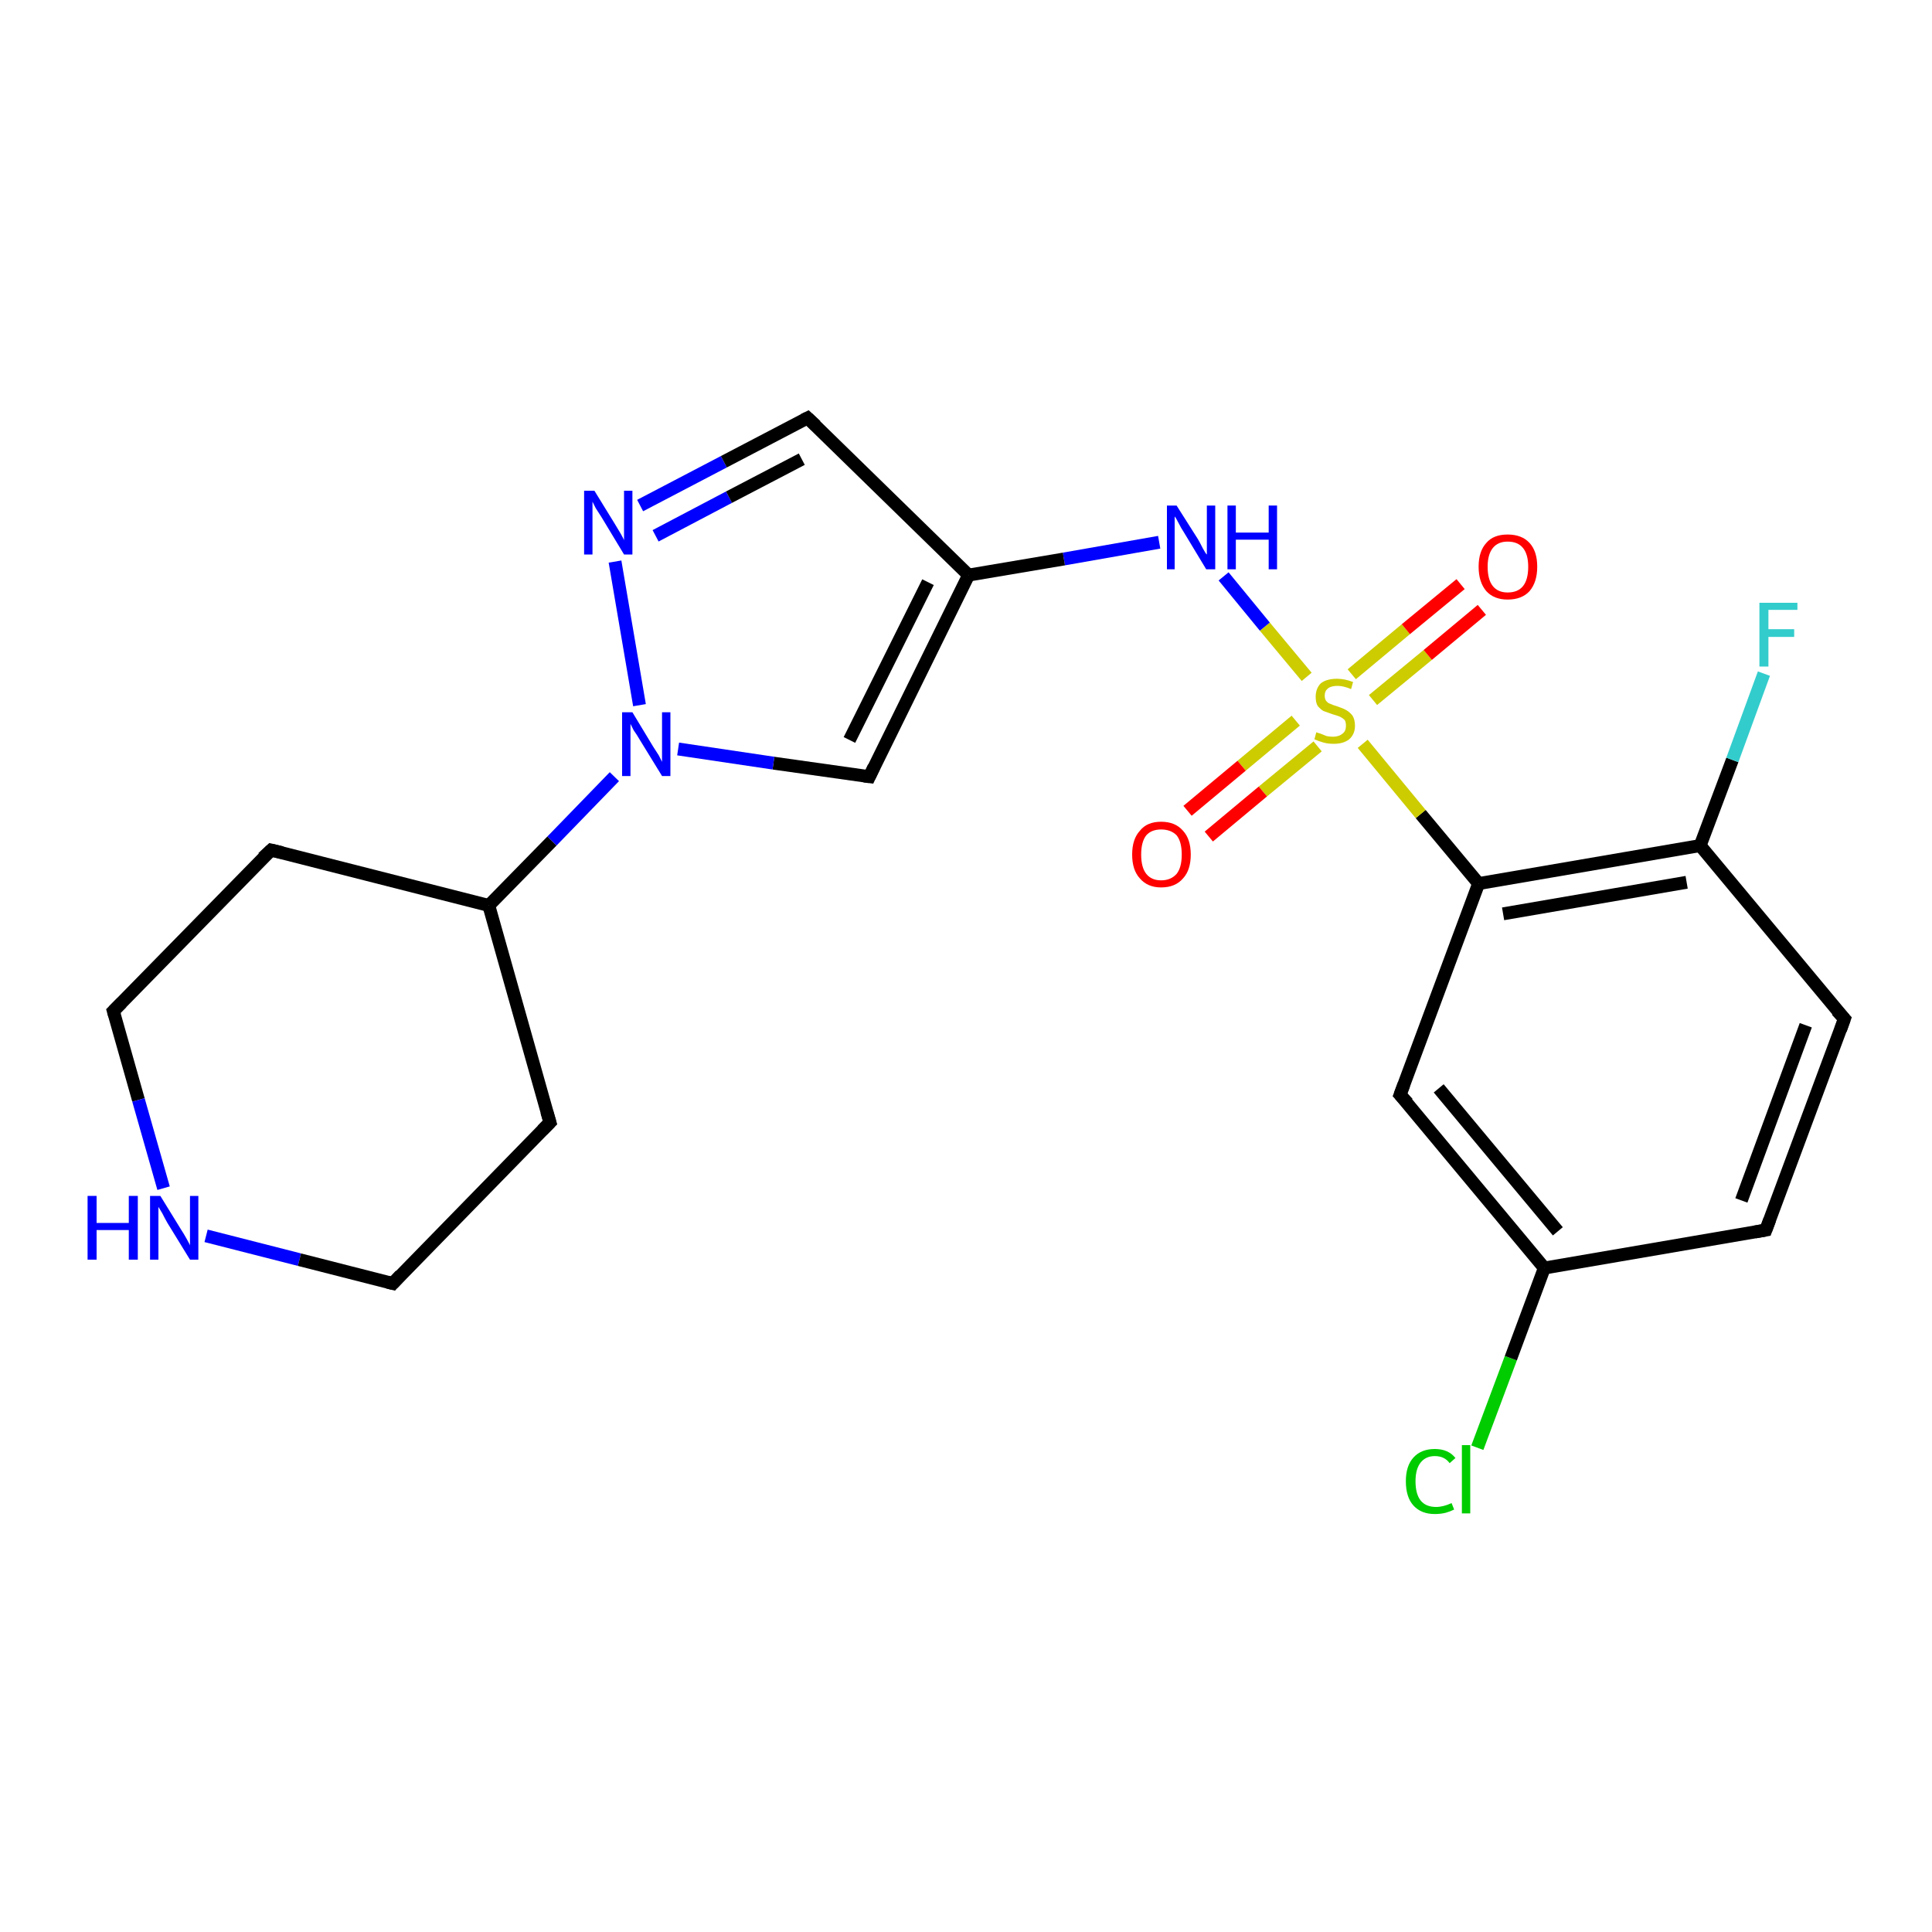 <?xml version='1.0' encoding='iso-8859-1'?>
<svg version='1.1' baseProfile='full'
              xmlns='http://www.w3.org/2000/svg'
                      xmlns:rdkit='http://www.rdkit.org/xml'
                      xmlns:xlink='http://www.w3.org/1999/xlink'
                  xml:space='preserve'
width='300px' height='300px' viewBox='0 0 300 300'>
<!-- END OF HEADER -->
<rect style='opacity:1.0;fill:#FFFFFF;stroke:none' width='300.0' height='300.0' x='0.0' y='0.0'> </rect>
<path class='bond-0 atom-0 atom-1' d='M 229.4,224.8 L 234.6,210.9' style='fill:none;fill-rule:evenodd;stroke:#00CC00;stroke-width:2.0px;stroke-linecap:butt;stroke-linejoin:miter;stroke-opacity:1' />
<path class='bond-0 atom-0 atom-1' d='M 234.6,210.9 L 239.8,196.9' style='fill:none;fill-rule:evenodd;stroke:#000000;stroke-width:2.0px;stroke-linecap:butt;stroke-linejoin:miter;stroke-opacity:1' />
<path class='bond-1 atom-1 atom-2' d='M 239.8,196.9 L 217.4,170.0' style='fill:none;fill-rule:evenodd;stroke:#000000;stroke-width:2.0px;stroke-linecap:butt;stroke-linejoin:miter;stroke-opacity:1' />
<path class='bond-1 atom-1 atom-2' d='M 241.9,191.2 L 223.4,169.0' style='fill:none;fill-rule:evenodd;stroke:#000000;stroke-width:2.0px;stroke-linecap:butt;stroke-linejoin:miter;stroke-opacity:1' />
<path class='bond-2 atom-2 atom-3' d='M 217.4,170.0 L 229.6,137.2' style='fill:none;fill-rule:evenodd;stroke:#000000;stroke-width:2.0px;stroke-linecap:butt;stroke-linejoin:miter;stroke-opacity:1' />
<path class='bond-3 atom-3 atom-4' d='M 229.6,137.2 L 264.0,131.3' style='fill:none;fill-rule:evenodd;stroke:#000000;stroke-width:2.0px;stroke-linecap:butt;stroke-linejoin:miter;stroke-opacity:1' />
<path class='bond-3 atom-3 atom-4' d='M 233.4,141.9 L 261.9,137.0' style='fill:none;fill-rule:evenodd;stroke:#000000;stroke-width:2.0px;stroke-linecap:butt;stroke-linejoin:miter;stroke-opacity:1' />
<path class='bond-4 atom-4 atom-5' d='M 264.0,131.3 L 269.0,118.0' style='fill:none;fill-rule:evenodd;stroke:#000000;stroke-width:2.0px;stroke-linecap:butt;stroke-linejoin:miter;stroke-opacity:1' />
<path class='bond-4 atom-4 atom-5' d='M 269.0,118.0 L 273.9,104.6' style='fill:none;fill-rule:evenodd;stroke:#33CCCC;stroke-width:2.0px;stroke-linecap:butt;stroke-linejoin:miter;stroke-opacity:1' />
<path class='bond-5 atom-4 atom-6' d='M 264.0,131.3 L 286.4,158.2' style='fill:none;fill-rule:evenodd;stroke:#000000;stroke-width:2.0px;stroke-linecap:butt;stroke-linejoin:miter;stroke-opacity:1' />
<path class='bond-6 atom-6 atom-7' d='M 286.4,158.2 L 274.2,191.0' style='fill:none;fill-rule:evenodd;stroke:#000000;stroke-width:2.0px;stroke-linecap:butt;stroke-linejoin:miter;stroke-opacity:1' />
<path class='bond-6 atom-6 atom-7' d='M 280.4,159.2 L 270.4,186.4' style='fill:none;fill-rule:evenodd;stroke:#000000;stroke-width:2.0px;stroke-linecap:butt;stroke-linejoin:miter;stroke-opacity:1' />
<path class='bond-7 atom-3 atom-8' d='M 229.6,137.2 L 220.6,126.4' style='fill:none;fill-rule:evenodd;stroke:#000000;stroke-width:2.0px;stroke-linecap:butt;stroke-linejoin:miter;stroke-opacity:1' />
<path class='bond-7 atom-3 atom-8' d='M 220.6,126.4 L 211.6,115.5' style='fill:none;fill-rule:evenodd;stroke:#CCCC00;stroke-width:2.0px;stroke-linecap:butt;stroke-linejoin:miter;stroke-opacity:1' />
<path class='bond-8 atom-8 atom-9' d='M 213.2,108.7 L 221.7,101.7' style='fill:none;fill-rule:evenodd;stroke:#CCCC00;stroke-width:2.0px;stroke-linecap:butt;stroke-linejoin:miter;stroke-opacity:1' />
<path class='bond-8 atom-8 atom-9' d='M 221.7,101.7 L 230.1,94.7' style='fill:none;fill-rule:evenodd;stroke:#FF0000;stroke-width:2.0px;stroke-linecap:butt;stroke-linejoin:miter;stroke-opacity:1' />
<path class='bond-8 atom-8 atom-9' d='M 209.9,104.7 L 218.3,97.7' style='fill:none;fill-rule:evenodd;stroke:#CCCC00;stroke-width:2.0px;stroke-linecap:butt;stroke-linejoin:miter;stroke-opacity:1' />
<path class='bond-8 atom-8 atom-9' d='M 218.3,97.7 L 226.8,90.7' style='fill:none;fill-rule:evenodd;stroke:#FF0000;stroke-width:2.0px;stroke-linecap:butt;stroke-linejoin:miter;stroke-opacity:1' />
<path class='bond-9 atom-8 atom-10' d='M 201.2,111.9 L 192.8,118.9' style='fill:none;fill-rule:evenodd;stroke:#CCCC00;stroke-width:2.0px;stroke-linecap:butt;stroke-linejoin:miter;stroke-opacity:1' />
<path class='bond-9 atom-8 atom-10' d='M 192.8,118.9 L 184.4,125.9' style='fill:none;fill-rule:evenodd;stroke:#FF0000;stroke-width:2.0px;stroke-linecap:butt;stroke-linejoin:miter;stroke-opacity:1' />
<path class='bond-9 atom-8 atom-10' d='M 204.6,115.9 L 196.1,122.9' style='fill:none;fill-rule:evenodd;stroke:#CCCC00;stroke-width:2.0px;stroke-linecap:butt;stroke-linejoin:miter;stroke-opacity:1' />
<path class='bond-9 atom-8 atom-10' d='M 196.1,122.9 L 187.7,129.9' style='fill:none;fill-rule:evenodd;stroke:#FF0000;stroke-width:2.0px;stroke-linecap:butt;stroke-linejoin:miter;stroke-opacity:1' />
<path class='bond-10 atom-8 atom-11' d='M 202.9,105.1 L 196.4,97.3' style='fill:none;fill-rule:evenodd;stroke:#CCCC00;stroke-width:2.0px;stroke-linecap:butt;stroke-linejoin:miter;stroke-opacity:1' />
<path class='bond-10 atom-8 atom-11' d='M 196.4,97.3 L 190.0,89.5' style='fill:none;fill-rule:evenodd;stroke:#0000FF;stroke-width:2.0px;stroke-linecap:butt;stroke-linejoin:miter;stroke-opacity:1' />
<path class='bond-11 atom-11 atom-12' d='M 180.0,84.2 L 165.2,86.8' style='fill:none;fill-rule:evenodd;stroke:#0000FF;stroke-width:2.0px;stroke-linecap:butt;stroke-linejoin:miter;stroke-opacity:1' />
<path class='bond-11 atom-11 atom-12' d='M 165.2,86.8 L 150.4,89.3' style='fill:none;fill-rule:evenodd;stroke:#000000;stroke-width:2.0px;stroke-linecap:butt;stroke-linejoin:miter;stroke-opacity:1' />
<path class='bond-12 atom-12 atom-13' d='M 150.4,89.3 L 135.0,120.6' style='fill:none;fill-rule:evenodd;stroke:#000000;stroke-width:2.0px;stroke-linecap:butt;stroke-linejoin:miter;stroke-opacity:1' />
<path class='bond-12 atom-12 atom-13' d='M 144.1,90.4 L 131.9,114.9' style='fill:none;fill-rule:evenodd;stroke:#000000;stroke-width:2.0px;stroke-linecap:butt;stroke-linejoin:miter;stroke-opacity:1' />
<path class='bond-13 atom-13 atom-14' d='M 135.0,120.6 L 120.1,118.5' style='fill:none;fill-rule:evenodd;stroke:#000000;stroke-width:2.0px;stroke-linecap:butt;stroke-linejoin:miter;stroke-opacity:1' />
<path class='bond-13 atom-13 atom-14' d='M 120.1,118.5 L 105.3,116.3' style='fill:none;fill-rule:evenodd;stroke:#0000FF;stroke-width:2.0px;stroke-linecap:butt;stroke-linejoin:miter;stroke-opacity:1' />
<path class='bond-14 atom-14 atom-15' d='M 99.3,109.5 L 95.5,87.2' style='fill:none;fill-rule:evenodd;stroke:#0000FF;stroke-width:2.0px;stroke-linecap:butt;stroke-linejoin:miter;stroke-opacity:1' />
<path class='bond-15 atom-15 atom-16' d='M 99.4,78.5 L 112.4,71.7' style='fill:none;fill-rule:evenodd;stroke:#0000FF;stroke-width:2.0px;stroke-linecap:butt;stroke-linejoin:miter;stroke-opacity:1' />
<path class='bond-15 atom-15 atom-16' d='M 112.4,71.7 L 125.4,64.9' style='fill:none;fill-rule:evenodd;stroke:#000000;stroke-width:2.0px;stroke-linecap:butt;stroke-linejoin:miter;stroke-opacity:1' />
<path class='bond-15 atom-15 atom-16' d='M 101.8,83.2 L 113.2,77.2' style='fill:none;fill-rule:evenodd;stroke:#0000FF;stroke-width:2.0px;stroke-linecap:butt;stroke-linejoin:miter;stroke-opacity:1' />
<path class='bond-15 atom-15 atom-16' d='M 113.2,77.2 L 124.5,71.3' style='fill:none;fill-rule:evenodd;stroke:#000000;stroke-width:2.0px;stroke-linecap:butt;stroke-linejoin:miter;stroke-opacity:1' />
<path class='bond-16 atom-14 atom-17' d='M 95.4,120.6 L 85.7,130.6' style='fill:none;fill-rule:evenodd;stroke:#0000FF;stroke-width:2.0px;stroke-linecap:butt;stroke-linejoin:miter;stroke-opacity:1' />
<path class='bond-16 atom-14 atom-17' d='M 85.7,130.6 L 75.9,140.6' style='fill:none;fill-rule:evenodd;stroke:#000000;stroke-width:2.0px;stroke-linecap:butt;stroke-linejoin:miter;stroke-opacity:1' />
<path class='bond-17 atom-17 atom-18' d='M 75.9,140.6 L 42.1,132.0' style='fill:none;fill-rule:evenodd;stroke:#000000;stroke-width:2.0px;stroke-linecap:butt;stroke-linejoin:miter;stroke-opacity:1' />
<path class='bond-18 atom-18 atom-19' d='M 42.1,132.0 L 17.6,157.0' style='fill:none;fill-rule:evenodd;stroke:#000000;stroke-width:2.0px;stroke-linecap:butt;stroke-linejoin:miter;stroke-opacity:1' />
<path class='bond-19 atom-19 atom-20' d='M 17.6,157.0 L 21.5,170.8' style='fill:none;fill-rule:evenodd;stroke:#000000;stroke-width:2.0px;stroke-linecap:butt;stroke-linejoin:miter;stroke-opacity:1' />
<path class='bond-19 atom-19 atom-20' d='M 21.5,170.8 L 25.4,184.5' style='fill:none;fill-rule:evenodd;stroke:#0000FF;stroke-width:2.0px;stroke-linecap:butt;stroke-linejoin:miter;stroke-opacity:1' />
<path class='bond-20 atom-20 atom-21' d='M 32.0,191.9 L 46.5,195.6' style='fill:none;fill-rule:evenodd;stroke:#0000FF;stroke-width:2.0px;stroke-linecap:butt;stroke-linejoin:miter;stroke-opacity:1' />
<path class='bond-20 atom-20 atom-21' d='M 46.5,195.6 L 61.0,199.3' style='fill:none;fill-rule:evenodd;stroke:#000000;stroke-width:2.0px;stroke-linecap:butt;stroke-linejoin:miter;stroke-opacity:1' />
<path class='bond-21 atom-21 atom-22' d='M 61.0,199.3 L 85.4,174.3' style='fill:none;fill-rule:evenodd;stroke:#000000;stroke-width:2.0px;stroke-linecap:butt;stroke-linejoin:miter;stroke-opacity:1' />
<path class='bond-22 atom-7 atom-1' d='M 274.2,191.0 L 239.8,196.9' style='fill:none;fill-rule:evenodd;stroke:#000000;stroke-width:2.0px;stroke-linecap:butt;stroke-linejoin:miter;stroke-opacity:1' />
<path class='bond-23 atom-16 atom-12' d='M 125.4,64.9 L 150.4,89.3' style='fill:none;fill-rule:evenodd;stroke:#000000;stroke-width:2.0px;stroke-linecap:butt;stroke-linejoin:miter;stroke-opacity:1' />
<path class='bond-24 atom-22 atom-17' d='M 85.4,174.3 L 75.9,140.6' style='fill:none;fill-rule:evenodd;stroke:#000000;stroke-width:2.0px;stroke-linecap:butt;stroke-linejoin:miter;stroke-opacity:1' />
<path d='M 218.6,171.3 L 217.4,170.0 L 218.0,168.4' style='fill:none;stroke:#000000;stroke-width:2.0px;stroke-linecap:butt;stroke-linejoin:miter;stroke-opacity:1;' />
<path d='M 285.2,156.9 L 286.4,158.2 L 285.8,159.9' style='fill:none;stroke:#000000;stroke-width:2.0px;stroke-linecap:butt;stroke-linejoin:miter;stroke-opacity:1;' />
<path d='M 274.8,189.4 L 274.2,191.0 L 272.5,191.3' style='fill:none;stroke:#000000;stroke-width:2.0px;stroke-linecap:butt;stroke-linejoin:miter;stroke-opacity:1;' />
<path d='M 135.7,119.1 L 135.0,120.6 L 134.2,120.5' style='fill:none;stroke:#000000;stroke-width:2.0px;stroke-linecap:butt;stroke-linejoin:miter;stroke-opacity:1;' />
<path d='M 124.8,65.2 L 125.4,64.9 L 126.7,66.1' style='fill:none;stroke:#000000;stroke-width:2.0px;stroke-linecap:butt;stroke-linejoin:miter;stroke-opacity:1;' />
<path d='M 43.8,132.4 L 42.1,132.0 L 40.8,133.2' style='fill:none;stroke:#000000;stroke-width:2.0px;stroke-linecap:butt;stroke-linejoin:miter;stroke-opacity:1;' />
<path d='M 18.9,155.7 L 17.6,157.0 L 17.8,157.7' style='fill:none;stroke:#000000;stroke-width:2.0px;stroke-linecap:butt;stroke-linejoin:miter;stroke-opacity:1;' />
<path d='M 60.2,199.1 L 61.0,199.3 L 62.2,198.0' style='fill:none;stroke:#000000;stroke-width:2.0px;stroke-linecap:butt;stroke-linejoin:miter;stroke-opacity:1;' />
<path d='M 84.2,175.5 L 85.4,174.3 L 84.9,172.6' style='fill:none;stroke:#000000;stroke-width:2.0px;stroke-linecap:butt;stroke-linejoin:miter;stroke-opacity:1;' />
<path class='atom-0' d='M 218.3 230.0
Q 218.3 227.6, 219.5 226.3
Q 220.7 225.0, 222.8 225.0
Q 224.9 225.0, 226.0 226.4
L 225.1 227.2
Q 224.3 226.1, 222.8 226.1
Q 221.4 226.1, 220.6 227.1
Q 219.8 228.1, 219.8 230.0
Q 219.8 232.0, 220.6 233.0
Q 221.4 234.0, 223.0 234.0
Q 224.1 234.0, 225.4 233.4
L 225.8 234.4
Q 225.2 234.7, 224.5 234.9
Q 223.7 235.1, 222.8 235.1
Q 220.7 235.1, 219.5 233.8
Q 218.3 232.5, 218.3 230.0
' fill='#00CC00'/>
<path class='atom-0' d='M 227.0 224.4
L 228.3 224.4
L 228.3 235.0
L 227.0 235.0
L 227.0 224.4
' fill='#00CC00'/>
<path class='atom-5' d='M 273.2 93.6
L 279.1 93.6
L 279.1 94.7
L 274.6 94.7
L 274.6 97.7
L 278.6 97.7
L 278.6 98.9
L 274.6 98.9
L 274.6 103.5
L 273.2 103.5
L 273.2 93.6
' fill='#33CCCC'/>
<path class='atom-8' d='M 204.4 113.7
Q 204.6 113.8, 205.0 113.9
Q 205.5 114.1, 206.0 114.3
Q 206.5 114.4, 207.0 114.4
Q 207.9 114.4, 208.5 113.9
Q 209.0 113.5, 209.0 112.7
Q 209.0 112.1, 208.8 111.8
Q 208.5 111.5, 208.1 111.3
Q 207.6 111.1, 206.9 110.9
Q 206.1 110.6, 205.5 110.4
Q 205.0 110.1, 204.6 109.6
Q 204.3 109.1, 204.3 108.2
Q 204.3 106.9, 205.1 106.1
Q 206.0 105.4, 207.6 105.4
Q 208.8 105.4, 210.1 105.9
L 209.8 107.0
Q 208.6 106.5, 207.7 106.5
Q 206.7 106.5, 206.2 106.9
Q 205.7 107.3, 205.7 108.0
Q 205.7 108.5, 205.9 108.8
Q 206.2 109.2, 206.6 109.3
Q 207.0 109.5, 207.7 109.7
Q 208.6 110.0, 209.1 110.3
Q 209.6 110.6, 210.0 111.1
Q 210.4 111.7, 210.4 112.7
Q 210.4 114.0, 209.5 114.8
Q 208.6 115.5, 207.1 115.5
Q 206.2 115.5, 205.5 115.3
Q 204.8 115.1, 204.1 114.8
L 204.4 113.7
' fill='#CCCC00'/>
<path class='atom-9' d='M 229.6 88.0
Q 229.6 85.6, 230.8 84.3
Q 231.9 83.0, 234.1 83.0
Q 236.3 83.0, 237.5 84.3
Q 238.7 85.6, 238.7 88.0
Q 238.7 90.4, 237.5 91.8
Q 236.3 93.1, 234.1 93.1
Q 232.0 93.1, 230.8 91.8
Q 229.6 90.4, 229.6 88.0
M 234.1 92.0
Q 235.7 92.0, 236.5 91.0
Q 237.3 90.0, 237.3 88.0
Q 237.3 86.1, 236.5 85.1
Q 235.7 84.1, 234.1 84.1
Q 232.6 84.1, 231.8 85.1
Q 231.0 86.1, 231.0 88.0
Q 231.0 90.0, 231.8 91.0
Q 232.6 92.0, 234.1 92.0
' fill='#FF0000'/>
<path class='atom-10' d='M 175.8 132.7
Q 175.8 130.3, 177.0 129.0
Q 178.1 127.6, 180.3 127.6
Q 182.5 127.6, 183.7 129.0
Q 184.9 130.3, 184.9 132.7
Q 184.9 135.1, 183.7 136.4
Q 182.5 137.8, 180.3 137.8
Q 178.2 137.8, 177.0 136.4
Q 175.8 135.1, 175.8 132.7
M 180.3 136.7
Q 181.8 136.7, 182.7 135.7
Q 183.5 134.7, 183.5 132.7
Q 183.5 130.7, 182.7 129.7
Q 181.8 128.8, 180.3 128.8
Q 178.8 128.8, 178.0 129.7
Q 177.2 130.7, 177.2 132.7
Q 177.2 134.7, 178.0 135.7
Q 178.8 136.7, 180.3 136.7
' fill='#FF0000'/>
<path class='atom-11' d='M 182.7 78.5
L 186.0 83.7
Q 186.3 84.2, 186.8 85.2
Q 187.3 86.1, 187.4 86.1
L 187.4 78.5
L 188.7 78.5
L 188.7 88.4
L 187.3 88.4
L 183.8 82.6
Q 183.4 82.0, 183.0 81.2
Q 182.6 80.4, 182.4 80.2
L 182.4 88.4
L 181.2 88.4
L 181.2 78.5
L 182.7 78.5
' fill='#0000FF'/>
<path class='atom-11' d='M 190.6 78.5
L 191.9 78.5
L 191.9 82.7
L 197.0 82.7
L 197.0 78.5
L 198.3 78.5
L 198.3 88.4
L 197.0 88.4
L 197.0 83.8
L 191.9 83.8
L 191.9 88.4
L 190.6 88.4
L 190.6 78.5
' fill='#0000FF'/>
<path class='atom-14' d='M 98.2 110.6
L 101.4 115.9
Q 101.7 116.4, 102.3 117.3
Q 102.8 118.3, 102.8 118.3
L 102.8 110.6
L 104.1 110.6
L 104.1 120.5
L 102.8 120.5
L 99.3 114.8
Q 98.9 114.1, 98.4 113.4
Q 98.0 112.6, 97.9 112.4
L 97.9 120.5
L 96.6 120.5
L 96.6 110.6
L 98.2 110.6
' fill='#0000FF'/>
<path class='atom-15' d='M 92.3 76.2
L 95.5 81.4
Q 95.8 81.9, 96.4 82.9
Q 96.9 83.8, 96.9 83.9
L 96.9 76.2
L 98.2 76.2
L 98.2 86.1
L 96.9 86.1
L 93.4 80.3
Q 93.0 79.7, 92.5 78.9
Q 92.1 78.1, 92.0 77.9
L 92.0 86.1
L 90.7 86.1
L 90.7 76.2
L 92.3 76.2
' fill='#0000FF'/>
<path class='atom-20' d='M 13.6 185.7
L 15.0 185.7
L 15.0 189.9
L 20.0 189.9
L 20.0 185.7
L 21.4 185.7
L 21.4 195.6
L 20.0 195.6
L 20.0 191.0
L 15.0 191.0
L 15.0 195.6
L 13.6 195.6
L 13.6 185.7
' fill='#0000FF'/>
<path class='atom-20' d='M 24.9 185.7
L 28.1 190.9
Q 28.5 191.5, 29.0 192.4
Q 29.5 193.3, 29.5 193.4
L 29.5 185.7
L 30.8 185.7
L 30.8 195.6
L 29.5 195.6
L 26.0 189.9
Q 25.6 189.2, 25.2 188.4
Q 24.7 187.6, 24.6 187.4
L 24.6 195.6
L 23.3 195.6
L 23.3 185.7
L 24.9 185.7
' fill='#0000FF'/>
</svg>
